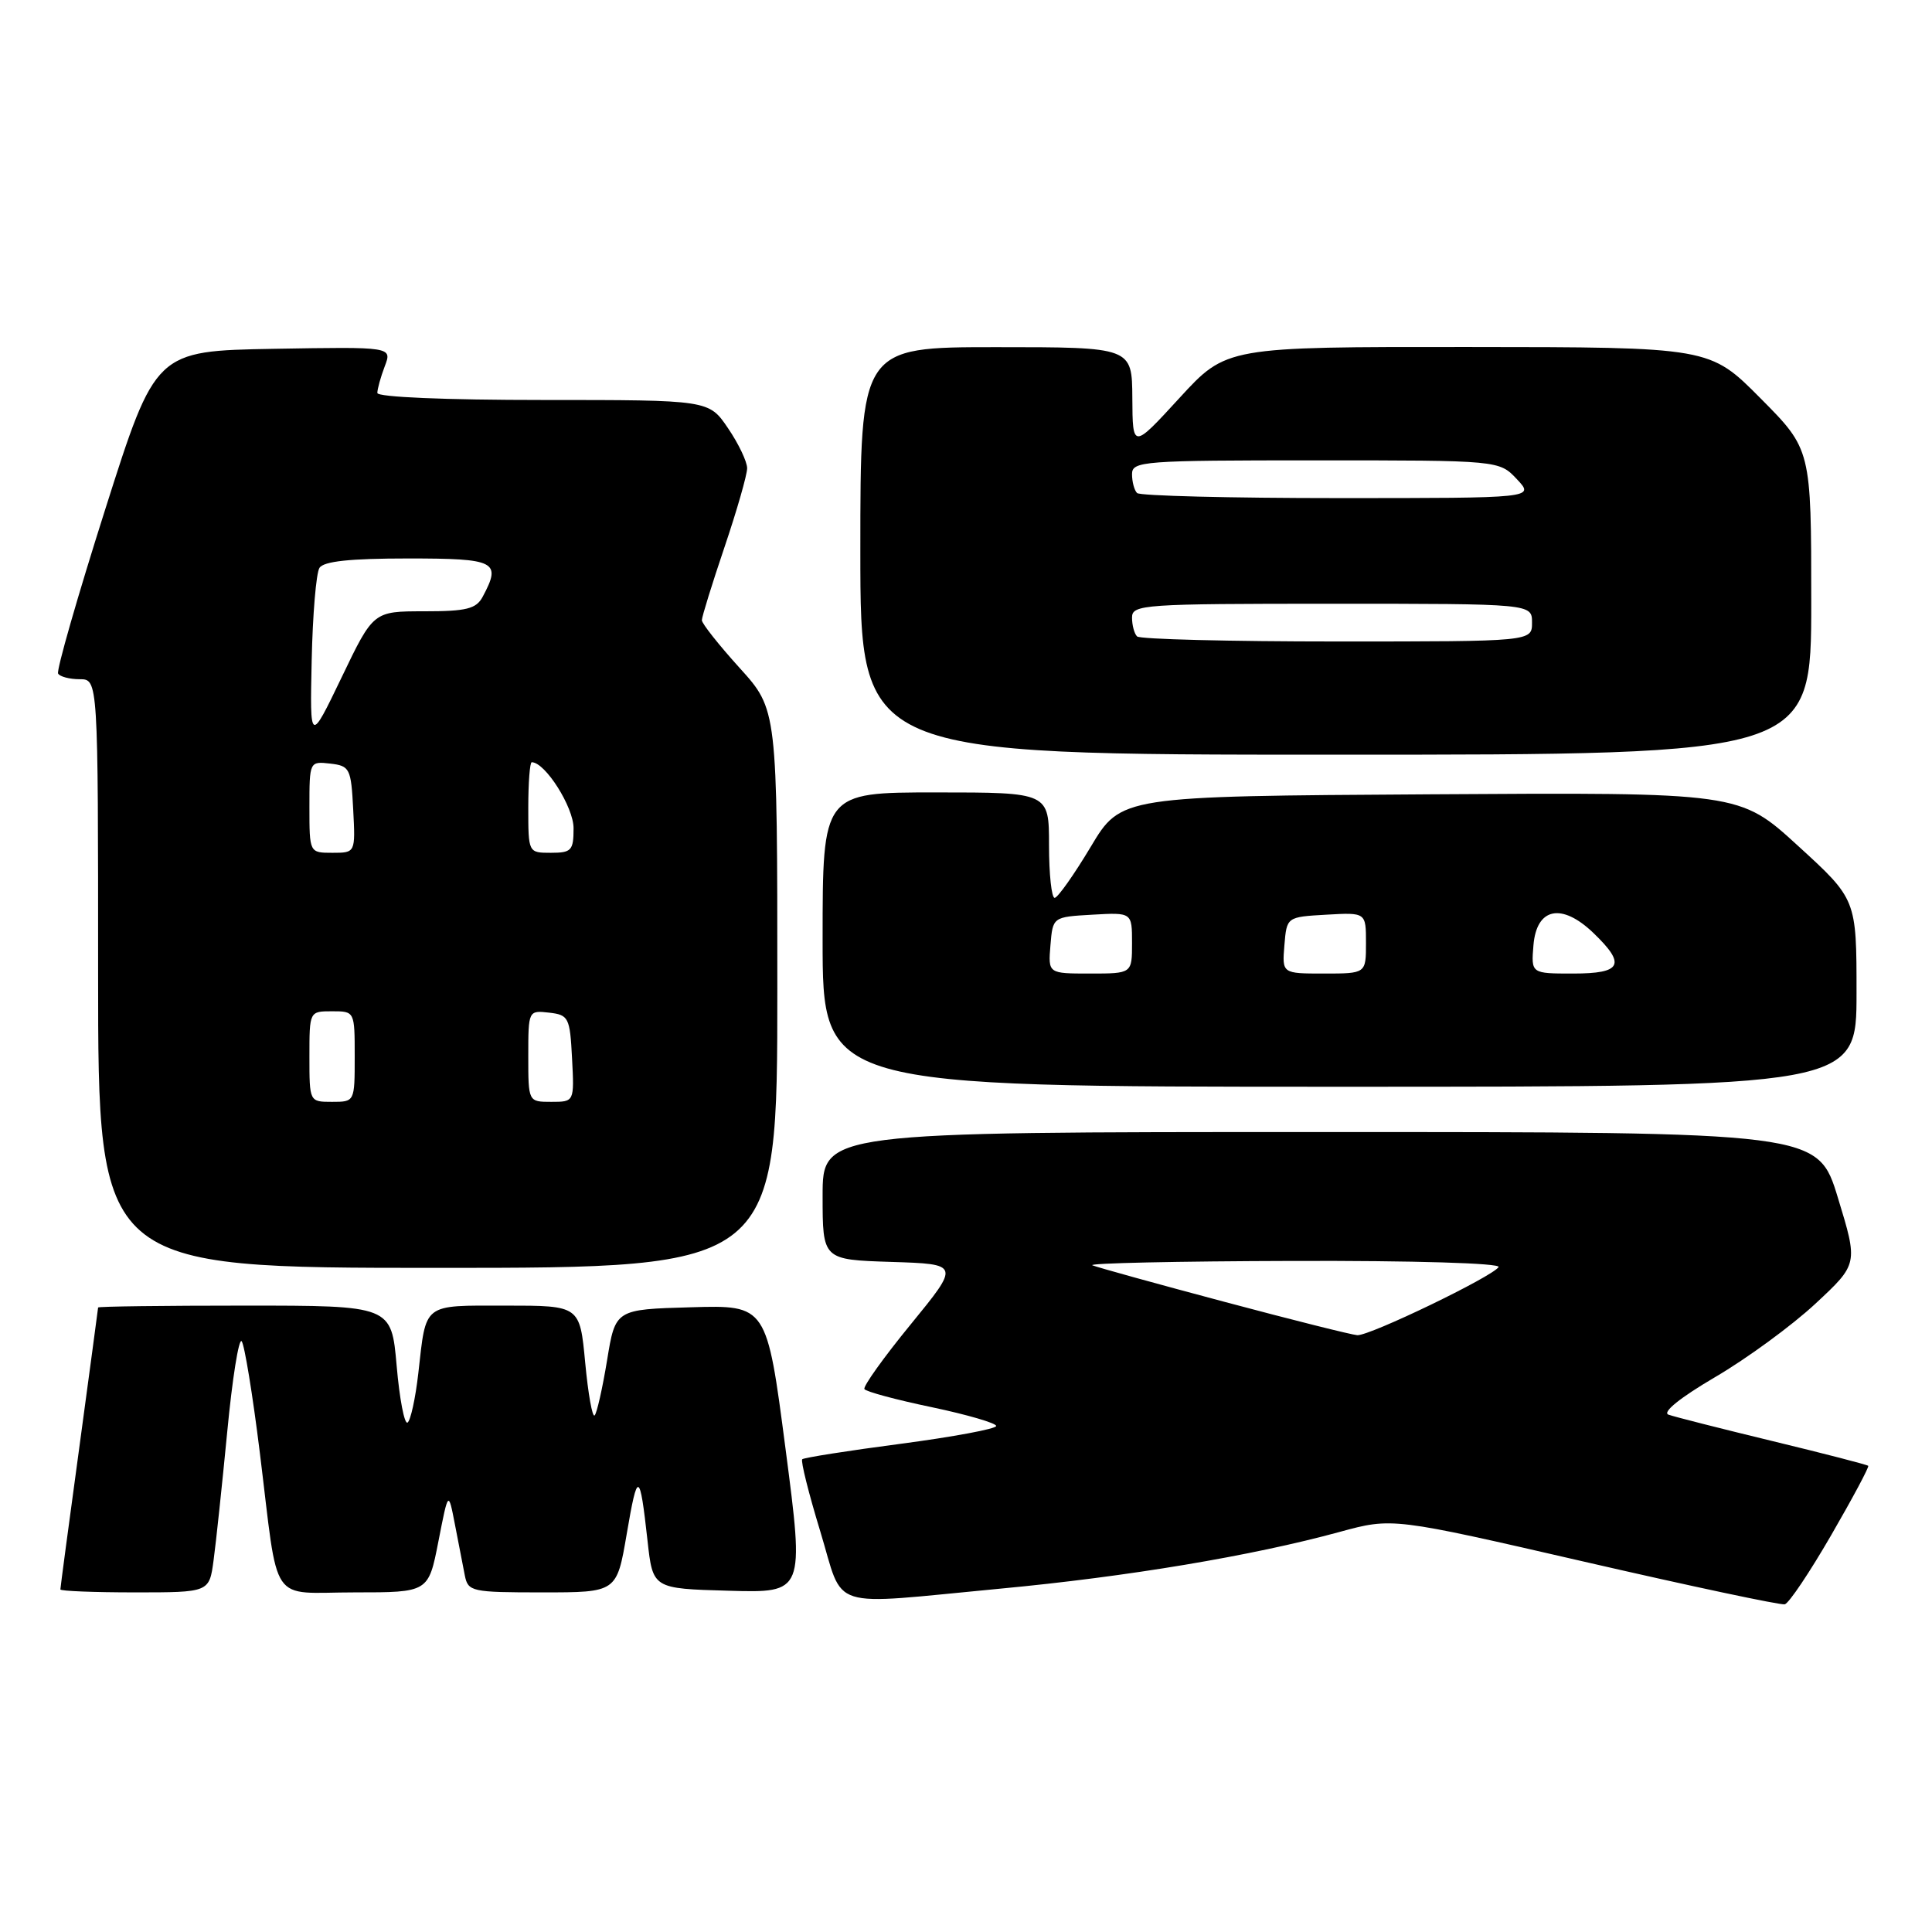 <?xml version="1.0" encoding="UTF-8" standalone="no"?>
<!DOCTYPE svg PUBLIC "-//W3C//DTD SVG 1.1//EN" "http://www.w3.org/Graphics/SVG/1.1/DTD/svg11.dtd" >
<svg xmlns="http://www.w3.org/2000/svg" xmlns:xlink="http://www.w3.org/1999/xlink" version="1.1" viewBox="0 0 256 256">
 <g >
 <path fill="currentColor"
d=" M 242.64 203.42 C 245.48 198.51 247.69 194.38 247.55 194.23 C 247.41 194.08 241.72 192.61 234.90 190.96 C 228.08 189.31 221.86 187.73 221.08 187.45 C 220.22 187.13 222.65 185.18 227.27 182.47 C 231.46 180.02 237.44 175.64 240.55 172.75 C 246.21 167.48 246.21 167.48 243.54 158.74 C 240.88 150.00 240.88 150.00 174.94 150.00 C 109.00 150.00 109.00 150.00 109.00 158.46 C 109.00 166.92 109.00 166.92 118.10 167.21 C 127.20 167.50 127.20 167.50 120.68 175.48 C 117.09 179.86 114.33 183.73 114.54 184.06 C 114.74 184.40 118.76 185.48 123.46 186.46 C 128.16 187.45 132.00 188.57 132.00 188.95 C 132.00 189.33 126.31 190.39 119.35 191.31 C 112.39 192.22 106.52 193.15 106.30 193.36 C 106.08 193.58 107.15 197.87 108.68 202.88 C 111.93 213.55 109.27 212.70 132.59 210.50 C 149.41 208.92 165.91 206.16 177.50 202.99 C 184.50 201.08 184.50 201.08 210.00 206.95 C 224.03 210.18 235.95 212.71 236.49 212.58 C 237.04 212.45 239.80 208.33 242.64 203.42 Z  M 28.30 206.75 C 28.62 204.41 29.43 196.75 30.11 189.72 C 30.78 182.69 31.64 177.29 32.02 177.72 C 32.39 178.15 33.48 184.80 34.43 192.50 C 36.98 213.13 35.53 211.00 47.00 211.00 C 56.77 211.00 56.77 211.00 58.09 204.25 C 59.41 197.50 59.41 197.50 60.28 202.00 C 60.76 204.47 61.35 207.51 61.59 208.75 C 62.02 210.90 62.47 211.00 71.88 211.00 C 81.72 211.00 81.72 211.00 83.04 203.28 C 84.49 194.77 84.77 194.86 85.80 204.15 C 86.50 210.50 86.50 210.50 96.54 210.78 C 106.58 211.07 106.58 211.07 104.09 192.00 C 101.60 172.93 101.60 172.93 91.57 173.22 C 81.54 173.50 81.54 173.50 80.44 180.25 C 79.83 183.96 79.09 187.25 78.79 187.55 C 78.49 187.85 77.93 184.69 77.54 180.54 C 76.83 173.00 76.83 173.00 67.02 173.00 C 55.92 173.00 56.49 172.56 55.43 181.95 C 55.05 185.30 54.40 188.25 54.00 188.50 C 53.59 188.75 52.94 185.37 52.56 180.98 C 51.86 173.00 51.86 173.00 32.43 173.00 C 21.74 173.00 13.00 173.11 13.00 173.25 C 12.99 173.39 11.87 181.76 10.50 191.86 C 9.12 201.95 8.00 210.39 8.00 210.61 C 8.00 210.82 12.44 211.00 17.86 211.00 C 27.73 211.00 27.73 211.00 28.30 206.75 Z  M 103.00 131.01 C 103.00 94.02 103.00 94.02 98.00 88.50 C 95.25 85.46 93.00 82.62 93.00 82.18 C 93.00 81.74 94.35 77.38 96.00 72.50 C 97.65 67.62 99.00 62.91 99.00 62.04 C 99.00 61.18 97.86 58.78 96.46 56.73 C 93.93 53.00 93.93 53.00 71.96 53.00 C 59.01 53.00 50.00 52.62 50.00 52.07 C 50.00 51.55 50.44 49.96 50.98 48.54 C 51.97 45.95 51.97 45.95 36.29 46.22 C 20.61 46.50 20.61 46.50 13.94 67.50 C 10.27 79.05 7.46 88.84 7.70 89.25 C 7.93 89.66 9.22 90.00 10.56 90.00 C 13.00 90.00 13.00 90.00 13.00 129.00 C 13.00 168.00 13.00 168.00 58.00 168.00 C 103.00 168.00 103.00 168.00 103.00 131.01 Z  M 246.00 131.58 C 246.00 119.16 246.00 119.16 238.25 112.08 C 230.50 104.99 230.50 104.99 189.52 105.25 C 148.53 105.50 148.53 105.50 144.52 112.22 C 142.31 115.91 140.16 118.95 139.75 118.97 C 139.34 118.99 139.00 115.85 139.00 112.00 C 139.00 105.00 139.00 105.00 124.00 105.00 C 109.00 105.00 109.00 105.00 109.00 124.50 C 109.00 144.00 109.00 144.00 177.50 144.00 C 246.00 144.00 246.00 144.00 246.00 131.58 Z  M 240.00 79.78 C 240.00 59.55 240.00 59.55 233.28 52.78 C 226.55 46.00 226.55 46.00 194.53 45.98 C 162.50 45.96 162.50 45.96 156.29 52.73 C 150.08 59.50 150.08 59.50 150.04 52.75 C 150.00 46.00 150.00 46.00 132.00 46.00 C 114.00 46.00 114.00 46.00 114.00 73.00 C 114.00 100.00 114.00 100.00 177.00 100.00 C 240.00 100.00 240.00 100.00 240.00 79.78 Z  M 162.25 172.50 C 153.31 170.12 145.44 167.94 144.75 167.66 C 144.06 167.38 156.01 167.12 171.31 167.08 C 187.35 167.03 198.88 167.38 198.57 167.89 C 197.79 169.15 181.48 177.02 179.85 176.92 C 179.11 176.87 171.19 174.89 162.25 172.50 Z  M 41.00 140.00 C 41.00 134.00 41.00 134.00 44.00 134.00 C 47.00 134.00 47.00 134.00 47.00 140.00 C 47.00 146.00 47.00 146.00 44.00 146.00 C 41.00 146.00 41.00 146.00 41.00 140.00 Z  M 70.00 139.93 C 70.00 133.91 70.02 133.87 72.75 134.18 C 75.35 134.48 75.52 134.81 75.80 140.25 C 76.10 146.00 76.10 146.00 73.05 146.00 C 70.00 146.00 70.00 146.00 70.00 139.93 Z  M 41.00 106.93 C 41.00 100.91 41.02 100.87 43.75 101.18 C 46.35 101.48 46.52 101.81 46.80 107.25 C 47.10 113.00 47.10 113.00 44.05 113.00 C 41.00 113.00 41.00 113.00 41.00 106.93 Z  M 70.00 107.00 C 70.00 103.70 70.21 101.00 70.46 101.00 C 72.24 101.00 76.00 106.94 76.00 109.74 C 76.00 112.70 75.72 113.00 73.00 113.00 C 70.00 113.00 70.00 113.00 70.00 107.00 Z  M 41.30 87.50 C 41.43 81.45 41.89 75.94 42.33 75.25 C 42.88 74.37 46.39 74.00 54.06 74.00 C 65.74 74.00 66.47 74.38 63.96 79.07 C 63.10 80.68 61.83 81.00 56.20 81.00 C 49.47 81.00 49.47 81.00 45.27 89.75 C 41.06 98.50 41.06 98.50 41.30 87.50 Z  M 139.19 125.25 C 139.50 121.50 139.50 121.50 144.75 121.20 C 150.00 120.90 150.00 120.90 150.00 124.95 C 150.00 129.00 150.00 129.00 144.44 129.00 C 138.88 129.00 138.88 129.00 139.19 125.25 Z  M 170.19 125.25 C 170.50 121.50 170.50 121.50 175.75 121.20 C 181.00 120.90 181.00 120.90 181.00 124.95 C 181.00 129.00 181.00 129.00 175.44 129.00 C 169.88 129.00 169.88 129.00 170.19 125.25 Z  M 203.19 125.25 C 203.60 120.28 206.92 119.59 211.11 123.60 C 215.50 127.81 214.92 129.00 208.44 129.00 C 202.88 129.00 202.88 129.00 203.19 125.25 Z  M 150.67 84.33 C 150.30 83.97 150.00 82.84 150.00 81.83 C 150.00 80.10 151.47 80.00 176.50 80.00 C 203.00 80.00 203.00 80.00 203.00 82.50 C 203.00 85.00 203.00 85.00 177.17 85.00 C 162.96 85.00 151.03 84.70 150.67 84.33 Z  M 150.67 65.33 C 150.30 64.97 150.00 63.84 150.00 62.83 C 150.00 61.11 151.40 61.00 174.33 61.00 C 198.65 61.00 198.65 61.00 201.00 63.50 C 203.35 66.00 203.35 66.00 177.34 66.00 C 163.04 66.00 151.03 65.70 150.67 65.33 Z "/>
</g>
</svg>